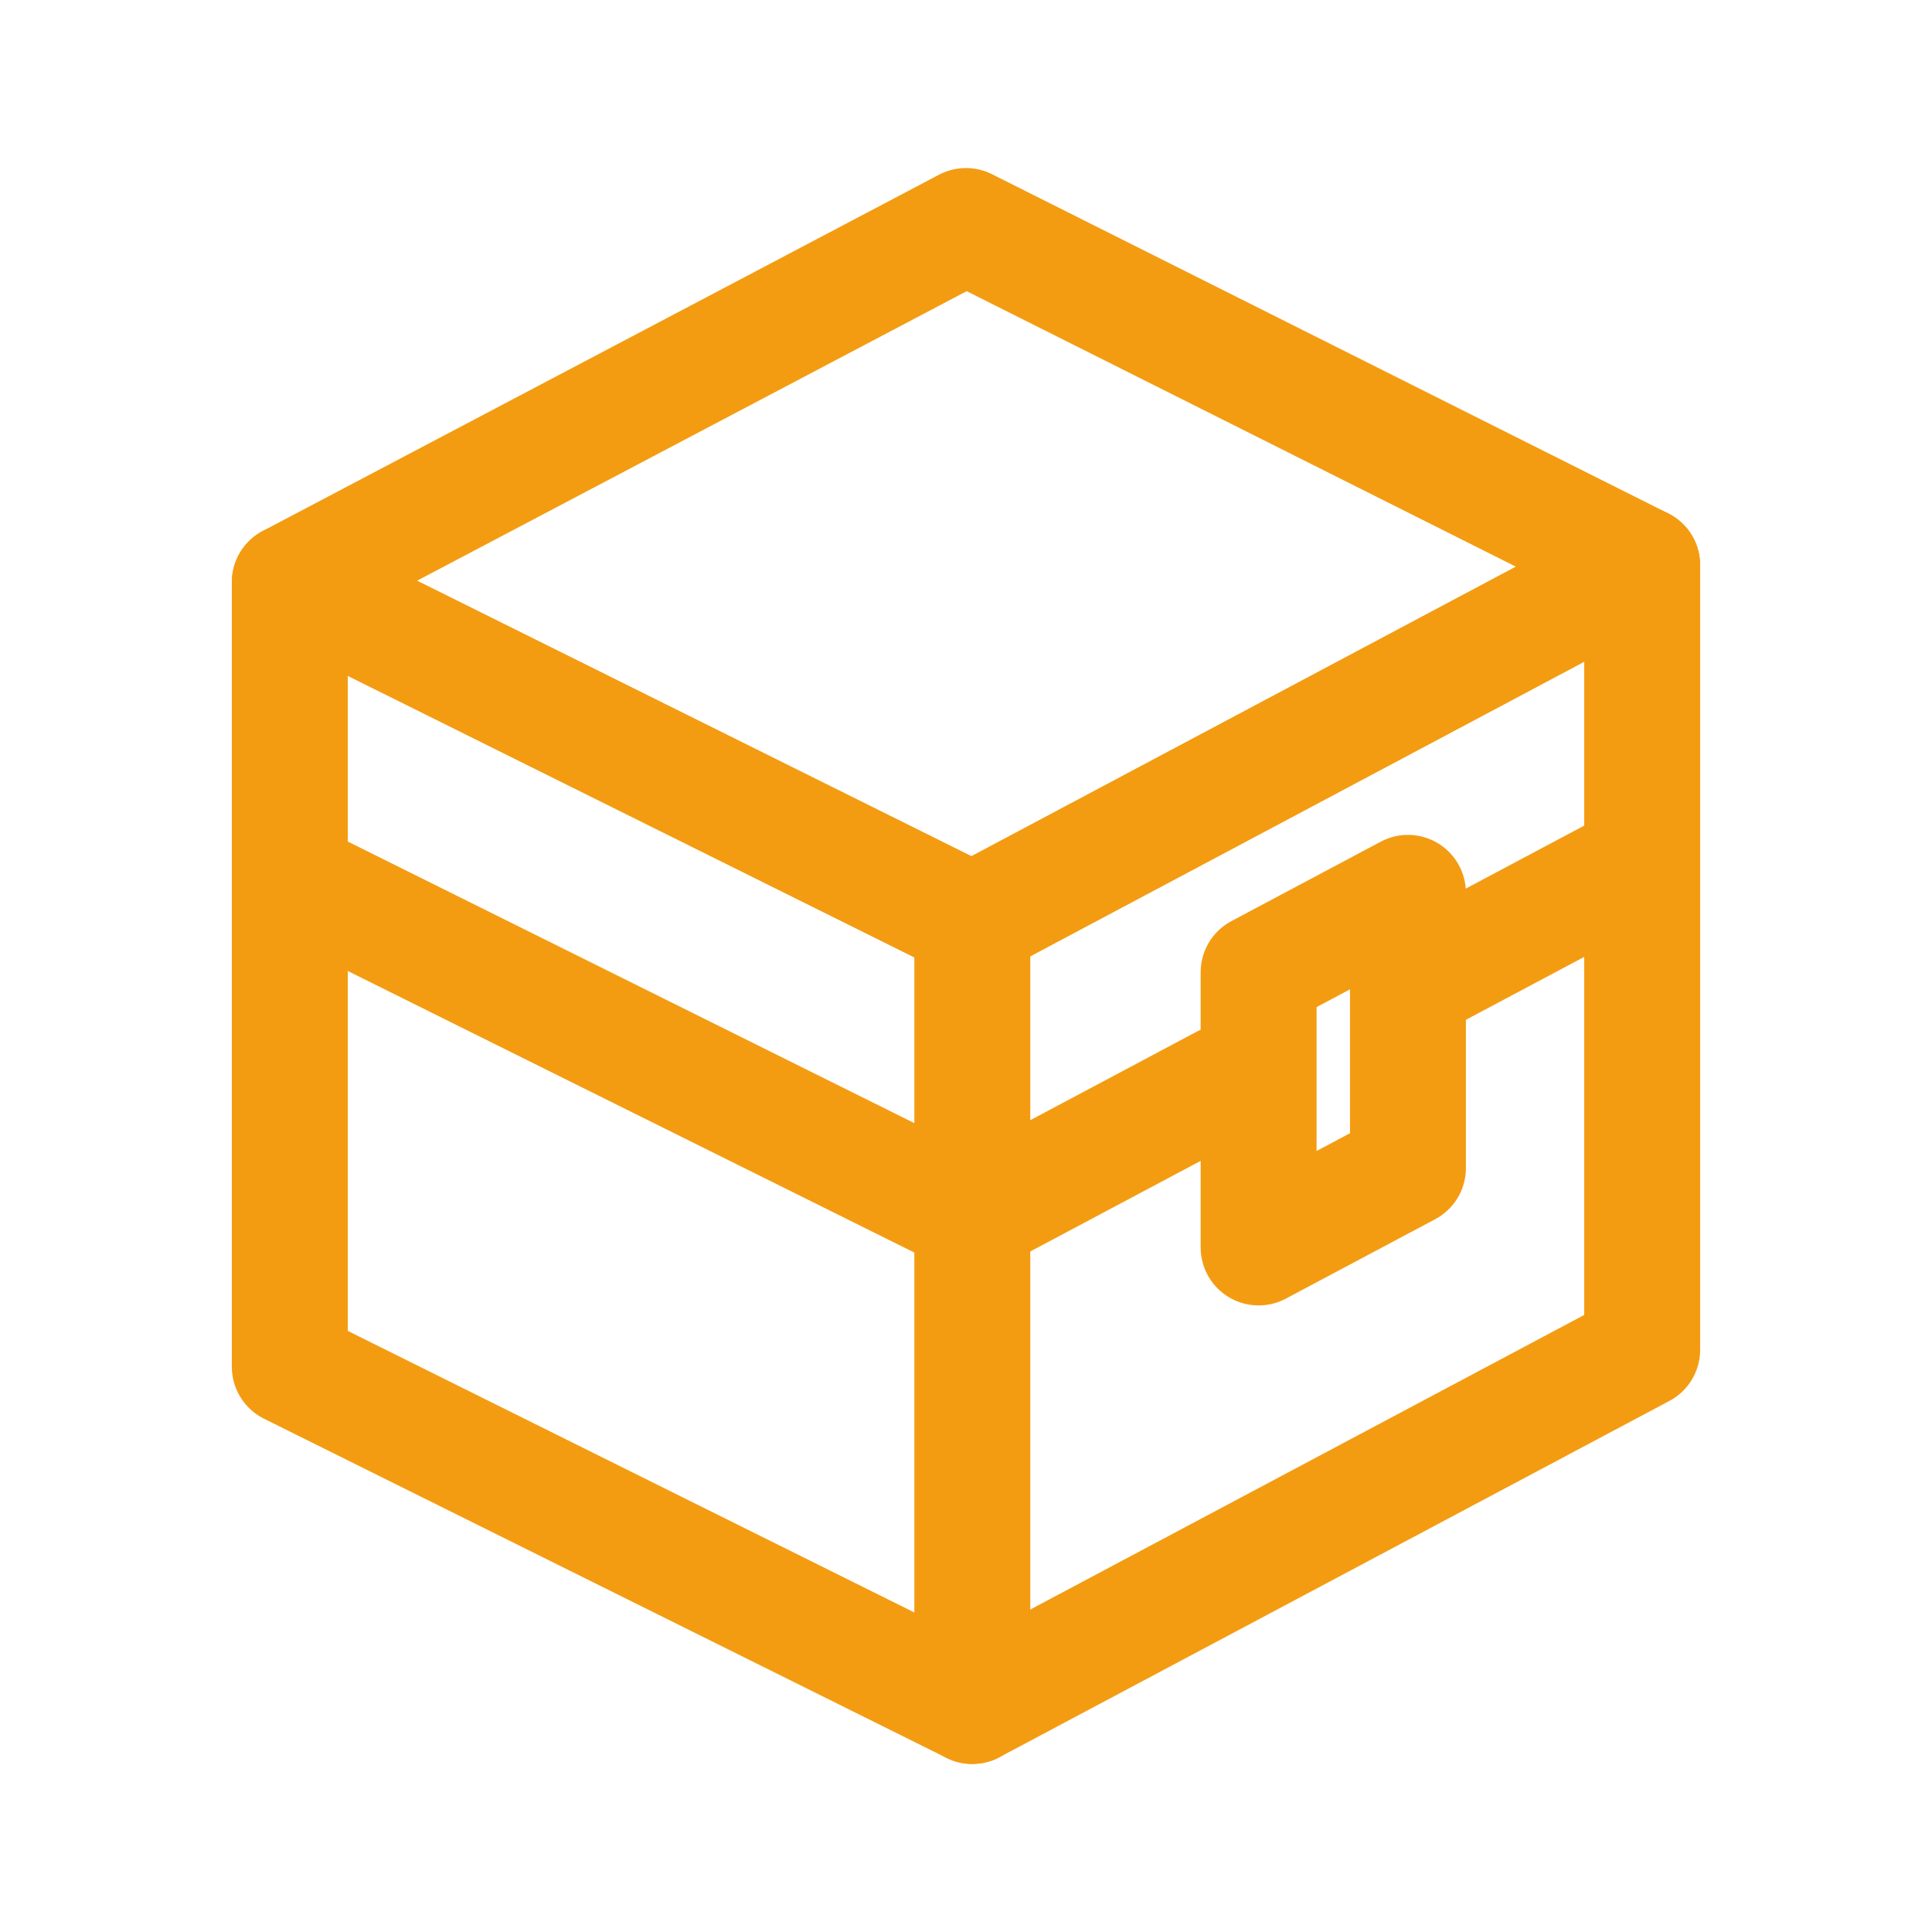 <svg fill="#F39C12" xmlns="http://www.w3.org/2000/svg" xmlns:xlink="http://www.w3.org/1999/xlink" version="1.1" x="0px" y="0px" viewBox="0 0 100 100" enable-background="new 0 0 100 100" xml:space="preserve"><g><polygon fill="none" stroke="#F39C12" stroke-width="6" stroke-linecap="round" stroke-linejoin="round" stroke-miterlimit="10" points="   50.327,88.302 15,70.746 15,30.137 50.327,47.693 85,29.254 85,69.863  "></polygon><polygon fill="none" stroke="#F39C12" stroke-width="6" stroke-linecap="round" stroke-linejoin="round" stroke-miterlimit="10" points="   65.146,64.568 65.146,50.325 72.875,46.214 72.875,60.458  "></polygon><polygon fill="none" stroke="#F39C12" stroke-width="6" stroke-linecap="round" stroke-linejoin="round" stroke-miterlimit="10" points="   50.327,47.693 15,30.137 50,11.698 85,29.254  "></polygon><polyline fill="none" stroke="#F39C12" stroke-width="6" stroke-linecap="round" stroke-linejoin="round" stroke-miterlimit="10" points="   64.623,55.371 50.327,62.974 15,45.417  "></polyline><line fill="none" stroke="#F39C12" stroke-width="6" stroke-linecap="round" stroke-linejoin="round" stroke-miterlimit="10" x1="85" y1="44.535" x2="73.907" y2="50.434"></line><line fill="none" stroke="#F39C12" stroke-width="6" stroke-linecap="round" stroke-linejoin="round" stroke-miterlimit="10" x1="50.327" y1="88.302" x2="50.327" y2="47.693"></line></g></svg>